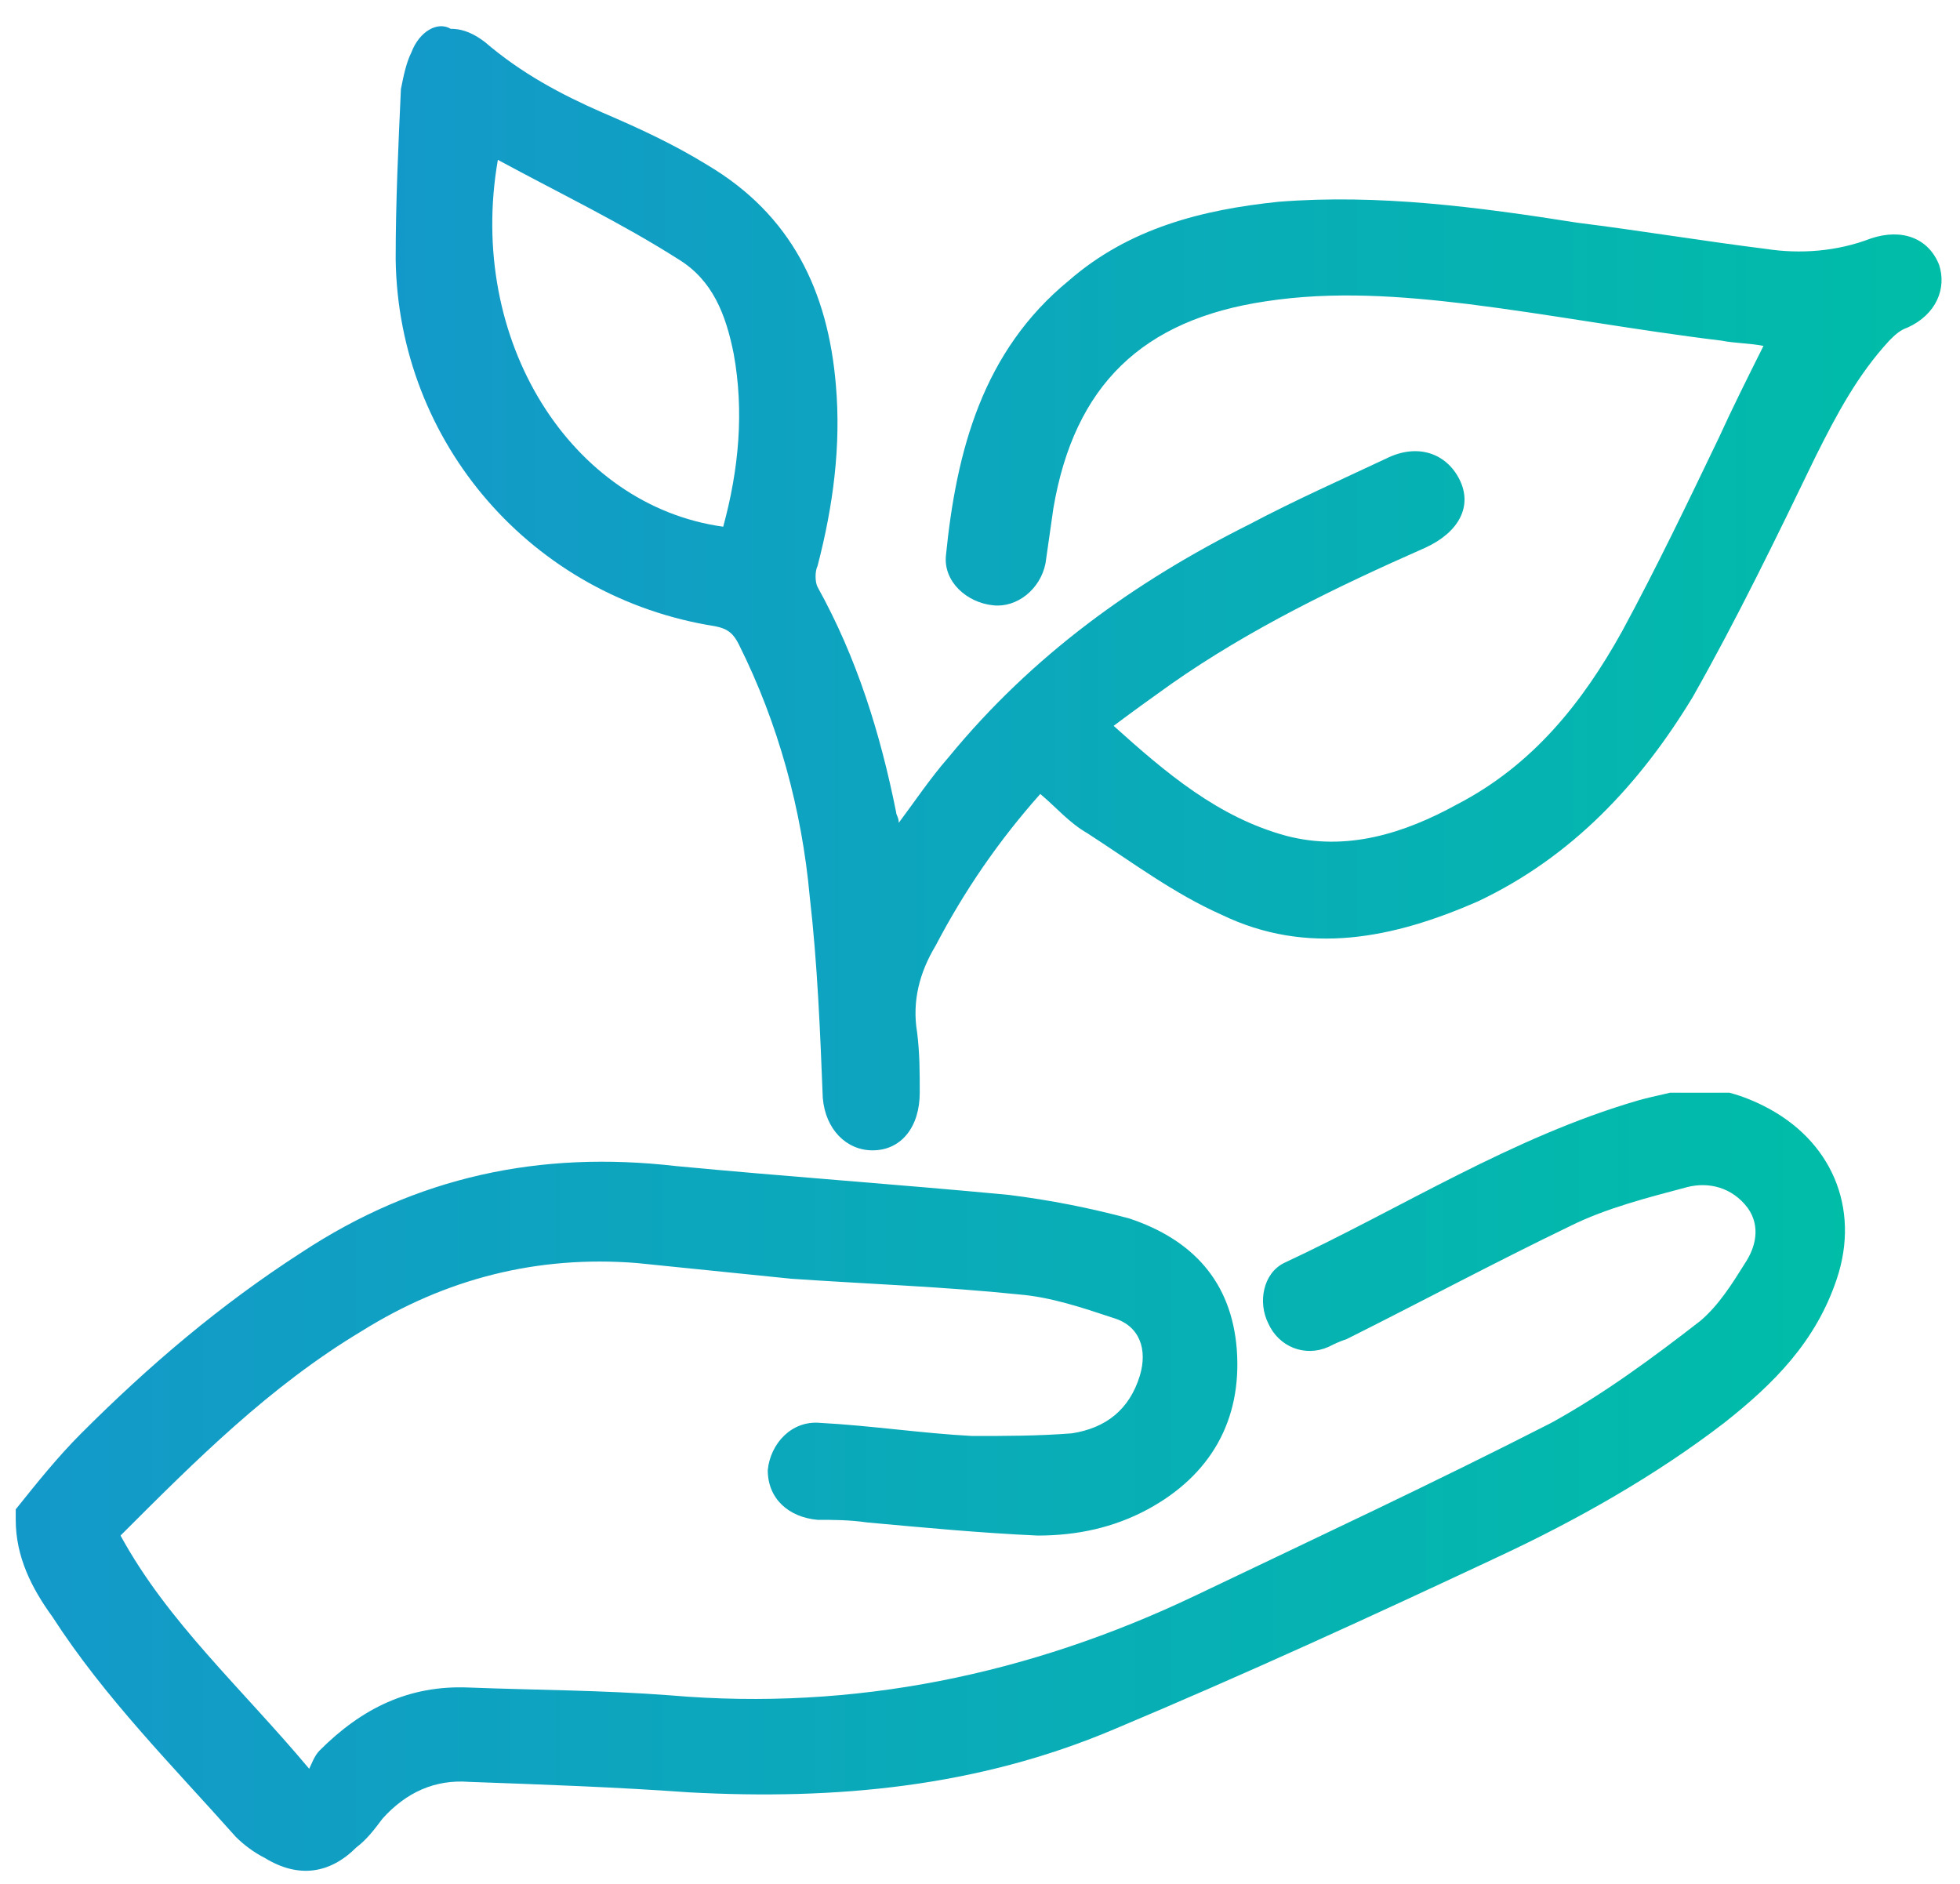 <?xml version="1.0" encoding="utf-8"?>
<!-- Generator: Adobe Illustrator 22.0.0, SVG Export Plug-In . SVG Version: 6.00 Build 0)  -->
<svg version="1.1" id="Layer_1" xmlns="http://www.w3.org/2000/svg" xmlns:xlink="http://www.w3.org/1999/xlink" x="0px" y="0px"
	 viewBox="0 0 74.8 71.9" style="enable-background:new 0 0 74.8 71.9;" xml:space="preserve">
<style type="text/css">
	.st0{fill:#FFFFFF;}
	.st1{clip-path:url(#SVGID_2_);fill:#606060;}
	.st2{clip-path:url(#SVGID_4_);}
	.st3{clip-path:url(#SVGID_6_);}
	.st4{clip-path:url(#SVGID_8_);}
	.st5{opacity:0.78;}
	.st6{clip-path:url(#SVGID_12_);}
	.st7{clip-path:url(#SVGID_14_);fill:url(#SVGID_15_);}
	.st8{clip-path:url(#SVGID_17_);}
	.st9{clip-path:url(#SVGID_19_);fill:url(#SVGID_20_);}
	.st10{clip-path:url(#SVGID_22_);}
	.st11{clip-path:url(#SVGID_24_);fill:url(#SVGID_25_);}
	.st12{clip-path:url(#SVGID_27_);}
	.st13{clip-path:url(#SVGID_29_);fill:url(#SVGID_30_);}
	.st14{clip-path:url(#SVGID_32_);}
	.st15{clip-path:url(#SVGID_34_);fill:url(#SVGID_35_);}
	.st16{clip-path:url(#SVGID_37_);}
	.st17{clip-path:url(#SVGID_39_);fill:url(#SVGID_40_);}
	.st18{clip-path:url(#SVGID_42_);}
	.st19{clip-path:url(#SVGID_44_);fill:url(#SVGID_45_);}
	.st20{clip-path:url(#SVGID_47_);}
	.st21{clip-path:url(#SVGID_49_);fill:url(#SVGID_50_);}
	.st22{fill:none;}
	.st23{clip-path:url(#SVGID_52_);}
	.st24{filter:url(#Adobe_OpacityMaskFilter);}
	.st25{clip-path:url(#SVGID_54_);fill:url(#SVGID_56_);}
	.st26{clip-path:url(#SVGID_54_);mask:url(#SVGID_55_);fill:url(#SVGID_57_);}
	.st27{filter:url(#Adobe_OpacityMaskFilter_1_);}
	.st28{clip-path:url(#SVGID_59_);fill:url(#SVGID_61_);}
	.st29{clip-path:url(#SVGID_59_);mask:url(#SVGID_60_);fill:url(#SVGID_62_);}
	.st30{clip-path:url(#SVGID_64_);fill:url(#SVGID_65_);}
	.st31{clip-path:url(#SVGID_67_);fill:url(#SVGID_68_);}
	.st32{clip-path:url(#SVGID_70_);fill:url(#SVGID_71_);}
	.st33{clip-path:url(#SVGID_73_);fill:#FFFFFF;}
	.st34{clip-path:url(#SVGID_73_);fill:#EDEFEF;}
	.st35{clip-path:url(#SVGID_73_);fill:#E4E5E7;}
	.st36{opacity:0.1;clip-path:url(#SVGID_75_);}
	.st37{clip-path:url(#SVGID_77_);}
	.st38{clip-path:url(#SVGID_75_);fill:#FFFFFF;}
	.st39{opacity:0.21;clip-path:url(#SVGID_75_);}
	.st40{clip-path:url(#SVGID_83_);}
	.st41{clip-path:url(#SVGID_87_);fill:url(#SVGID_88_);}
	.st42{clip-path:url(#SVGID_90_);}
	.st43{clip-path:url(#SVGID_94_);fill:url(#SVGID_95_);}
	.st44{clip-path:url(#SVGID_97_);fill:url(#SVGID_98_);}
	.st45{opacity:0.81;clip-path:url(#SVGID_100_);}
	.st46{clip-path:url(#SVGID_102_);}
	.st47{clip-path:url(#SVGID_106_);}
	.st48{clip-path:url(#SVGID_110_);fill:#606060;}
	.st49{clip-path:url(#SVGID_110_);fill:none;stroke:#606060;stroke-miterlimit:10;}
	.st50{clip-path:url(#SVGID_112_);fill:url(#SVGID_113_);}
	.st51{opacity:0.3;clip-path:url(#SVGID_115_);}
	.st52{clip-path:url(#SVGID_117_);}
	.st53{opacity:0.3;}
	.st54{clip-path:url(#SVGID_121_);}
	.st55{opacity:0.3;clip-path:url(#SVGID_125_);}
	.st56{clip-path:url(#SVGID_127_);}
	.st57{clip-path:url(#SVGID_125_);fill:#FFFFFF;}
	.st58{opacity:0.4;}
	.st59{clip-path:url(#SVGID_131_);}
	.st60{clip-path:url(#SVGID_135_);fill:url(#SVGID_136_);}
	.st61{clip-path:url(#SVGID_138_);fill:#FFFFFF;}
	.st62{clip-path:url(#SVGID_140_);fill:url(#SVGID_141_);}
	.st63{clip-path:url(#SVGID_143_);fill:url(#SVGID_144_);}
	.st64{clip-path:url(#SVGID_146_);fill:#FFFFFF;}
	.st65{clip-path:url(#SVGID_148_);fill:url(#SVGID_149_);}
	.st66{clip-path:url(#SVGID_151_);fill:url(#SVGID_152_);}
	.st67{clip-path:url(#SVGID_154_);fill:url(#SVGID_155_);}
	.st68{clip-path:url(#SVGID_157_);fill:#FFFFFF;}
	.st69{clip-path:url(#SVGID_159_);fill:url(#SVGID_160_);}
	.st70{clip-path:url(#SVGID_162_);fill:url(#SVGID_163_);}
	.st71{clip-path:url(#SVGID_165_);fill:#FFFFFF;}
	.st72{clip-path:url(#SVGID_167_);fill:url(#SVGID_168_);}
	.st73{clip-path:url(#SVGID_170_);fill:url(#SVGID_171_);}
	.st74{clip-path:url(#SVGID_173_);fill:#FFFFFF;}
	.st75{clip-path:url(#SVGID_175_);fill:url(#SVGID_176_);}
	.st76{clip-path:url(#SVGID_178_);fill:url(#SVGID_179_);}
	.st77{clip-path:url(#SVGID_181_);fill:url(#SVGID_182_);}
	.st78{clip-path:url(#SVGID_184_);fill:url(#SVGID_185_);}
	.st79{clip-path:url(#SVGID_187_);fill:url(#SVGID_188_);}
	.st80{clip-path:url(#SVGID_190_);fill:#FFFFFF;}
	.st81{clip-path:url(#SVGID_192_);fill:url(#SVGID_193_);}
	.st82{clip-path:url(#SVGID_195_);fill:#FFFFFF;}
</style>
<g>
	<g>
		<defs>
			<path id="SVGID_158_" d="M62.5,42c-4.8,1.4-9,4.1-13.5,6.2c-0.8,0.4-1,1.5-0.6,2.3c0.4,0.9,1.4,1.3,2.3,0.9
				c0.2-0.1,0.4-0.2,0.7-0.3c2.8-1.4,5.6-2.9,8.5-4.3c1.4-0.7,3-1.1,4.5-1.5c0.8-0.2,1.7,0,2.3,0.8c0.5,0.7,0.3,1.5-0.1,2.1
				c-0.5,0.8-1,1.6-1.7,2.2c-1.8,1.4-3.7,2.8-5.7,3.9c-4.5,2.3-9,4.4-13.6,6.6c-6.3,3-13,4.4-20,3.8c-2.6-0.2-5.1-0.2-7.7-0.3
				c-2.3-0.1-4.1,0.8-5.7,2.4c-0.2,0.2-0.3,0.5-0.4,0.7c-2.6-3.1-5.4-5.6-7.2-8.9c2.9-2.9,5.7-5.7,9.2-7.8c3.2-2,6.7-2.9,10.5-2.6
				c2,0.2,3.9,0.4,5.9,0.6c2.9,0.2,5.8,0.3,8.7,0.6c1.2,0.1,2.4,0.5,3.6,0.9c1,0.3,1.3,1.2,1,2.2c-0.4,1.3-1.3,2-2.6,2.2
				c-1.3,0.1-2.5,0.1-3.8,0.1c-1.9-0.1-3.9-0.4-5.8-0.5c-1.1-0.1-1.9,0.8-2,1.8c0,1.1,0.8,1.8,1.9,1.9c0.6,0,1.2,0,1.9,0.1
				c2.2,0.2,4.3,0.4,6.5,0.5c1.5,0,2.9-0.3,4.2-1c2.4-1.3,3.6-3.4,3.4-6.1c-0.2-2.6-1.7-4.2-4.1-5c-1.5-0.4-3-0.7-4.6-0.9
				c-4.2-0.4-8.5-0.7-12.7-1.1c-5.2-0.6-9.9,0.4-14.3,3.3c-3.1,2-5.8,4.3-8.4,6.9c-0.9,0.9-1.7,1.9-2.5,2.9v0.4
				c0,1.4,0.6,2.6,1.4,3.7c2,3.1,4.6,5.7,7,8.4c0.3,0.3,0.7,0.6,1.1,0.8c1.3,0.8,2.5,0.6,3.5-0.4c0.4-0.3,0.7-0.7,1-1.1
				c0.9-1,2-1.5,3.3-1.4c2.8,0.1,5.6,0.2,8.4,0.4c5.6,0.3,11-0.2,16.2-2.4c5-2.1,9.8-4.3,14.7-6.6c3-1.4,6-3.1,8.6-5.1
				c1.9-1.5,3.5-3.1,4.3-5.5c0.9-2.7-0.2-5.3-2.8-6.6c-1-0.5-1.9-0.7-2.9-0.7C63.9,41.7,63.2,41.8,62.5,42"/>
		</defs>
		<clipPath id="SVGID_2_">
			<use xlink:href="#SVGID_158_"  style="overflow:visible;"/>
		</clipPath>
		
			<linearGradient id="SVGID_4_" gradientUnits="userSpaceOnUse" x1="878.133" y1="2249.018" x2="879.133" y2="2249.018" gradientTransform="matrix(69.962 0 0 -69.962 -61434.953 157401.641)">
			<stop  offset="0" style="stop-color:#1399C9"/>
			<stop  offset="1" style="stop-color:#00BDA8"/>
		</linearGradient>
		<rect x="0.6" y="41.7" style="clip-path:url(#SVGID_2_);fill:url(#SVGID_4_);" width="70.6" height="30.1"/>
	</g>
	<g>
		<defs>
			<path id="SVGID_161_" d="M19,6.1c2.4,1.3,4.7,2.4,6.9,3.8c1.3,0.8,1.8,2.1,2.1,3.6c0.4,2.2,0.2,4.4-0.4,6.6
				C21.8,19.3,17.8,13,19,6.1 M15.7,2c-0.2,0.4-0.3,0.9-0.4,1.4c-0.1,2.2-0.2,4.3-0.2,6.5c0.1,7,5.2,12.9,12.2,14
				c0.5,0.1,0.7,0.3,0.9,0.7c1.5,3,2.4,6.3,2.7,9.6c0.3,2.6,0.4,5.2,0.5,7.7c0.1,1.2,0.9,2,1.9,2c1.1,0,1.8-0.9,1.8-2.2
				c0-0.8,0-1.5-0.1-2.3c-0.2-1.2,0.1-2.3,0.7-3.3c1.1-2.1,2.4-4,4-5.8c0.6,0.5,1.1,1.1,1.8,1.5c1.7,1.1,3.3,2.3,5.1,3.1
				c3.3,1.6,6.6,0.9,9.8-0.5c3.6-1.7,6.2-4.5,8.2-7.8c1.7-3,3.2-6.1,4.7-9.2c0.8-1.6,1.6-3.1,2.8-4.4c0.2-0.2,0.4-0.4,0.7-0.5
				c1.1-0.5,1.5-1.5,1.2-2.4c-0.4-1-1.4-1.4-2.6-1c-1.3,0.5-2.7,0.6-4,0.4c-2.4-0.3-4.8-0.7-7.2-1c-3.8-0.6-7.6-1.1-11.4-0.8
				c-2.9,0.3-5.7,1-8,3c-3.3,2.7-4.3,6.5-4.7,10.5c-0.1,1,0.8,1.8,1.8,1.9c0.9,0.1,1.8-0.6,2-1.6c0.1-0.7,0.2-1.4,0.3-2.1
				c0.8-4.7,3.4-7.2,8.1-7.9c2.6-0.4,5.2-0.2,7.7,0.1c3.2,0.4,6.4,1,9.7,1.4c0.5,0.1,1.1,0.1,1.6,0.2c-0.6,1.2-1.2,2.4-1.7,3.5
				c-1.2,2.5-2.4,5-3.7,7.4c-1.5,2.7-3.4,5.1-6.3,6.6c-2,1.1-4.2,1.8-6.5,1.2c-2.6-0.7-4.6-2.4-6.6-4.2c0.8-0.6,1.5-1.1,2.2-1.6
				c3-2.1,6.3-3.7,9.7-5.2c1.3-0.6,1.8-1.6,1.3-2.6c-0.5-1-1.6-1.4-2.8-0.8c-1.7,0.8-3.5,1.6-5.2,2.5c-4.4,2.2-8.3,5-11.5,8.9
				c-0.7,0.8-1.3,1.7-1.9,2.5c0-0.2-0.1-0.3-0.1-0.4c-0.6-3-1.5-5.9-3-8.6c-0.1-0.2-0.1-0.6,0-0.8c0.6-2.3,0.9-4.6,0.7-6.9
				c-0.3-3.6-1.7-6.5-4.9-8.4c-1.3-0.8-2.6-1.4-4-2c-1.6-0.7-3.1-1.5-4.5-2.7c-0.4-0.3-0.8-0.5-1.3-0.5C16.7,0.8,16,1.2,15.7,2"/>
		</defs>
		<clipPath id="SVGID_6_">
			<use xlink:href="#SVGID_161_"  style="overflow:visible;"/>
		</clipPath>
		
			<linearGradient id="SVGID_8_" gradientUnits="userSpaceOnUse" x1="874.196" y1="2248.908" x2="875.196" y2="2248.908" gradientTransform="matrix(59.078 0 0 -59.078 -51630.777 132883.688)">
			<stop  offset="0" style="stop-color:#1399C9"/>
			<stop  offset="1" style="stop-color:#00BDA8"/>
		</linearGradient>
		<rect x="15.1" y="0.8" style="clip-path:url(#SVGID_6_);fill:url(#SVGID_8_);" width="59.4" height="43.1"/>
	</g>
</g>
</svg>
